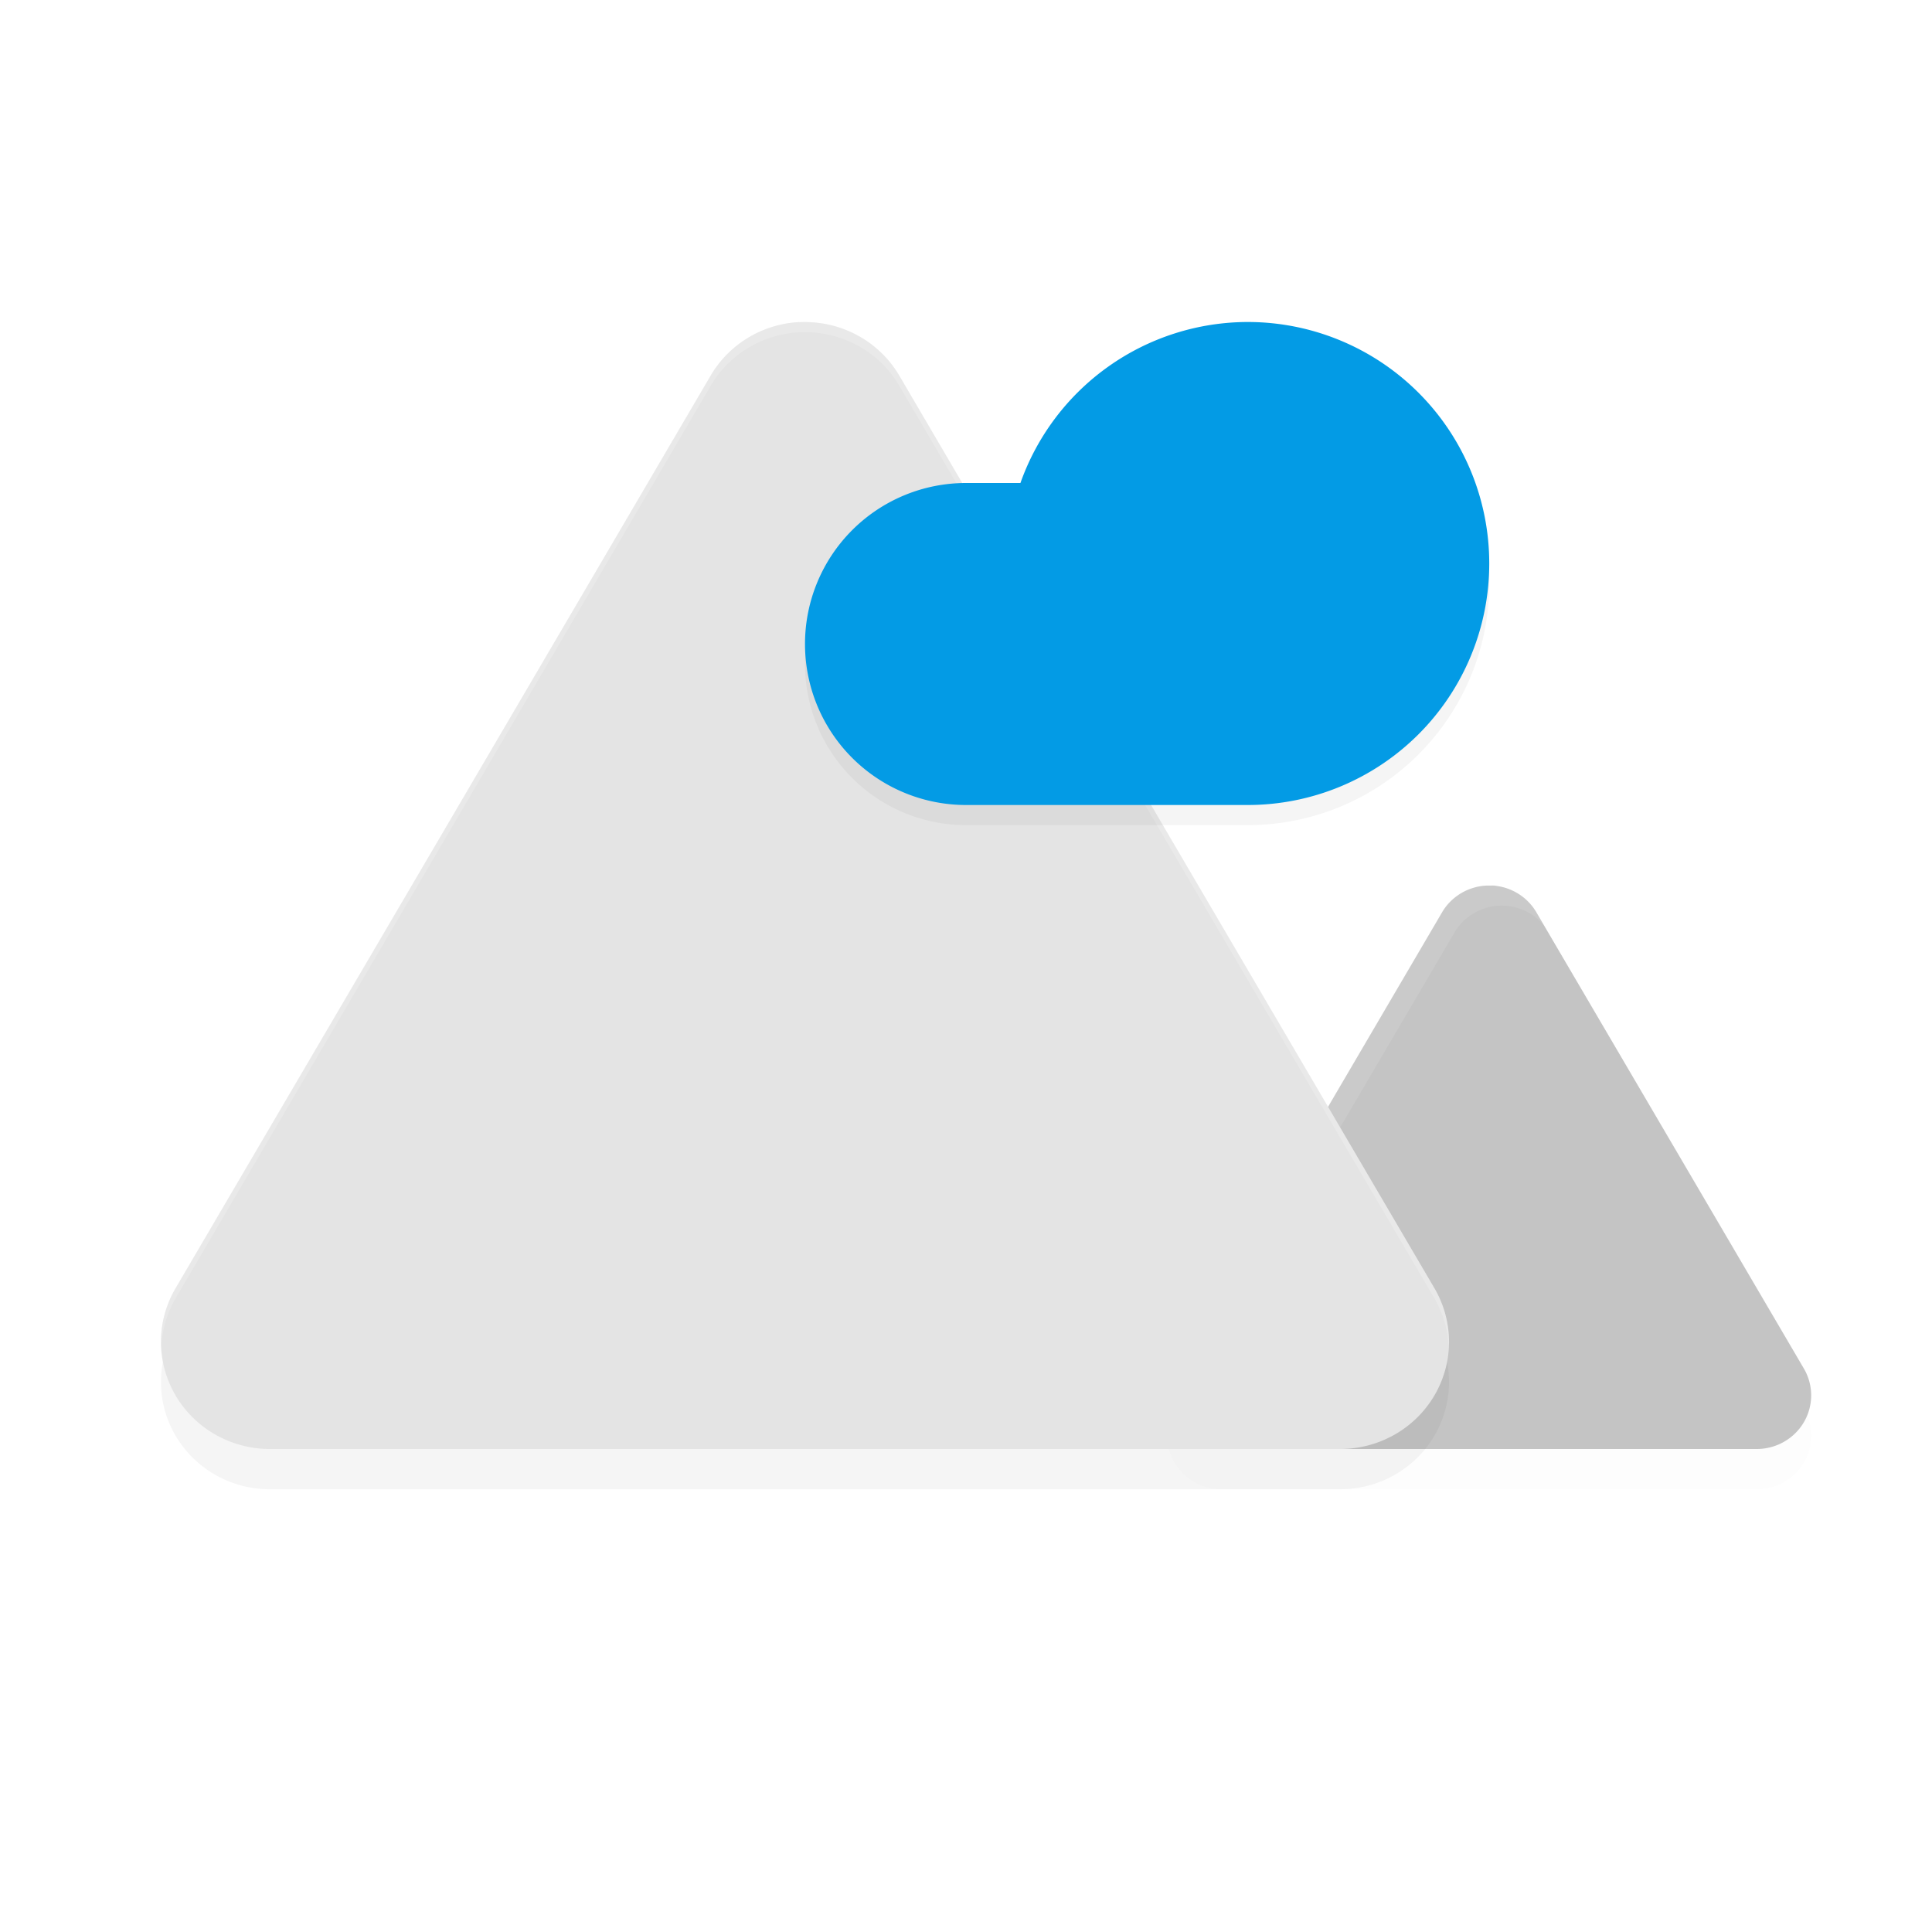 <?xml version='1.0' encoding='utf-8'?>
<svg xmlns="http://www.w3.org/2000/svg" width="192" height="192" version="1" id="svg20">
  <defs>
    <filter style="color-interpolation-filters:sRGB" id="filter857" x="0.04" width="1.09" y="0.05" height="1.10">
      <feGaussianBlur stdDeviation="1.20"/>
    </filter>
    <filter style="color-interpolation-filters:sRGB" id="filter885" x="0.05" width="1.09" y="0.05" height="1.10">
      <feGaussianBlur stdDeviation="2.40"/>
    </filter>
    <filter style="color-interpolation-filters:sRGB" id="filter901" x="0.04" width="1.08" y="0.06" height="1.12">
      <feGaussianBlur stdDeviation="1.16"/>
    </filter>
  </defs>
  <path d="m 147.71,92.01 a 5.41,5.33 0 0 0 -4.40,2.66 L 130.02,117.34 116.72,140.01 A 5.41,5.33 0 0 0 121.41,148 h 53.18 a 5.41,5.33 0 0 0 4.68,-7.99 L 165.98,117.34 152.68,94.66 a 5.41,5.33 0 0 0 -4.43,-2.66 5.41,5.33 0 0 0 0.54,0 z" style="filter:url(#filter857);opacity:0.10;fill-rule:evenodd"/>
  <path d="m 147.71,88.01 a 5.41,5.33 0 0 0 -4.40,2.66 L 130.02,113.34 116.72,136.01 A 5.41,5.33 0 0 0 121.41,144 h 53.18 a 5.41,5.33 0 0 0 4.68,-7.99 L 165.98,113.34 152.68,90.66 a 5.41,5.33 0 0 0 -4.43,-2.66 5.41,5.33 0 0 0 0.54,0 z" style="fill:#c4c4c4;fill-rule:evenodd"/>
  <path d="m 79.42,36.01 a 10.82,10.65 0 0 0 -8.79,5.31 L 44.04,86.68 17.45,132.02 A 10.82,10.65 0 0 0 26.82,148 H 133.18 a 10.82,10.65 0 0 0 9.37,-15.98 L 115.96,86.68 89.37,41.33 a 10.82,10.65 0 0 0 -8.86,-5.31 10.82,10.65 0 0 0 -1.08,0 z" style="filter:url(#filter885);opacity:0.20;fill-rule:evenodd"/>
  <path d="m 147.71,88.01 a 5.41,5.33 0 0 0 -4.40,2.66 l -13.30,22.67 -13.29,22.67 a 5.41,5.33 0 0 0 0.62,3.67 5.41,5.33 0 0 1 0.62,-1.67 l 13.29,-22.67 13.30,-22.67 a 5.41,5.33 0 0 1 4.40,-2.66 5.41,5.33 0 0 1 0.54,0 5.41,5.33 0 0 1 4.44,2.66 l 13.30,22.67 13.29,22.67 a 5.41,5.33 0 0 1 0.62,1.68 5.41,5.33 0 0 0 0.62,-3.68 L 165.98,113.34 152.69,90.66 a 5.41,5.33 0 0 0 -4.44,-2.66 5.41,5.33 0 0 0 0.54,0 z" style="opacity:0.10;fill:#ffffff;fill-rule:evenodd"/>
  <path d="m 79.42,32.01 a 10.82,10.65 0 0 0 -8.79,5.31 L 44.04,82.68 17.45,128.02 A 10.82,10.65 0 0 0 26.82,144 H 133.18 a 10.82,10.65 0 0 0 9.37,-15.98 L 115.96,82.68 89.37,37.33 a 10.82,10.65 0 0 0 -8.86,-5.31 10.82,10.65 0 0 0 -1.08,0 z" style="fill:#e4e4e4;fill-rule:evenodd"/>
  <path style="opacity:0.20;fill:#ffffff;fill-rule:evenodd" d="M 79.42 32.02 A 10.82 10.65 0 0 0 70.63 37.33 L 44.04 82.68 L 17.45 128.02 A 10.82 10.65 0 0 0 16.04 133.81 A 10.82 10.65 0 0 1 17.45 129.02 L 44.04 83.68 L 70.63 38.33 A 10.82 10.65 0 0 1 79.42 33.02 A 10.82 10.65 0 0 1 80.51 33.02 A 10.82 10.65 0 0 1 89.37 38.33 L 115.96 83.68 L 142.55 129.02 A 10.82 10.65 0 0 1 143.97 133.84 A 10.82 10.65 0 0 0 142.55 128.02 L 115.96 82.68 L 89.37 37.33 A 10.82 10.65 0 0 0 80.51 32.02 A 10.82 10.65 0 0 0 79.42 32.02 z "/>
  <path d="M 124,34 A 24,24 0 0 0 101.41,50 H 96 A 16,16 0 0 0 80,66 16,16 0 0 0 96,82 h 28 A 24,24 0 0 0 148,58 24,24 0 0 0 124,34 Z" style="filter:url(#filter901);opacity:0.20;fill-rule:evenodd"/>
  <path d="M 124,32 A 24,24 0 0 0 101.41,48 H 96 A 16,16 0 0 0 80,64 16,16 0 0 0 96,80 h 28 A 24,24 0 0 0 148,56 24,24 0 0 0 124,32 Z" style="fill:#039be5;fill-rule:evenodd"/>
</svg>
